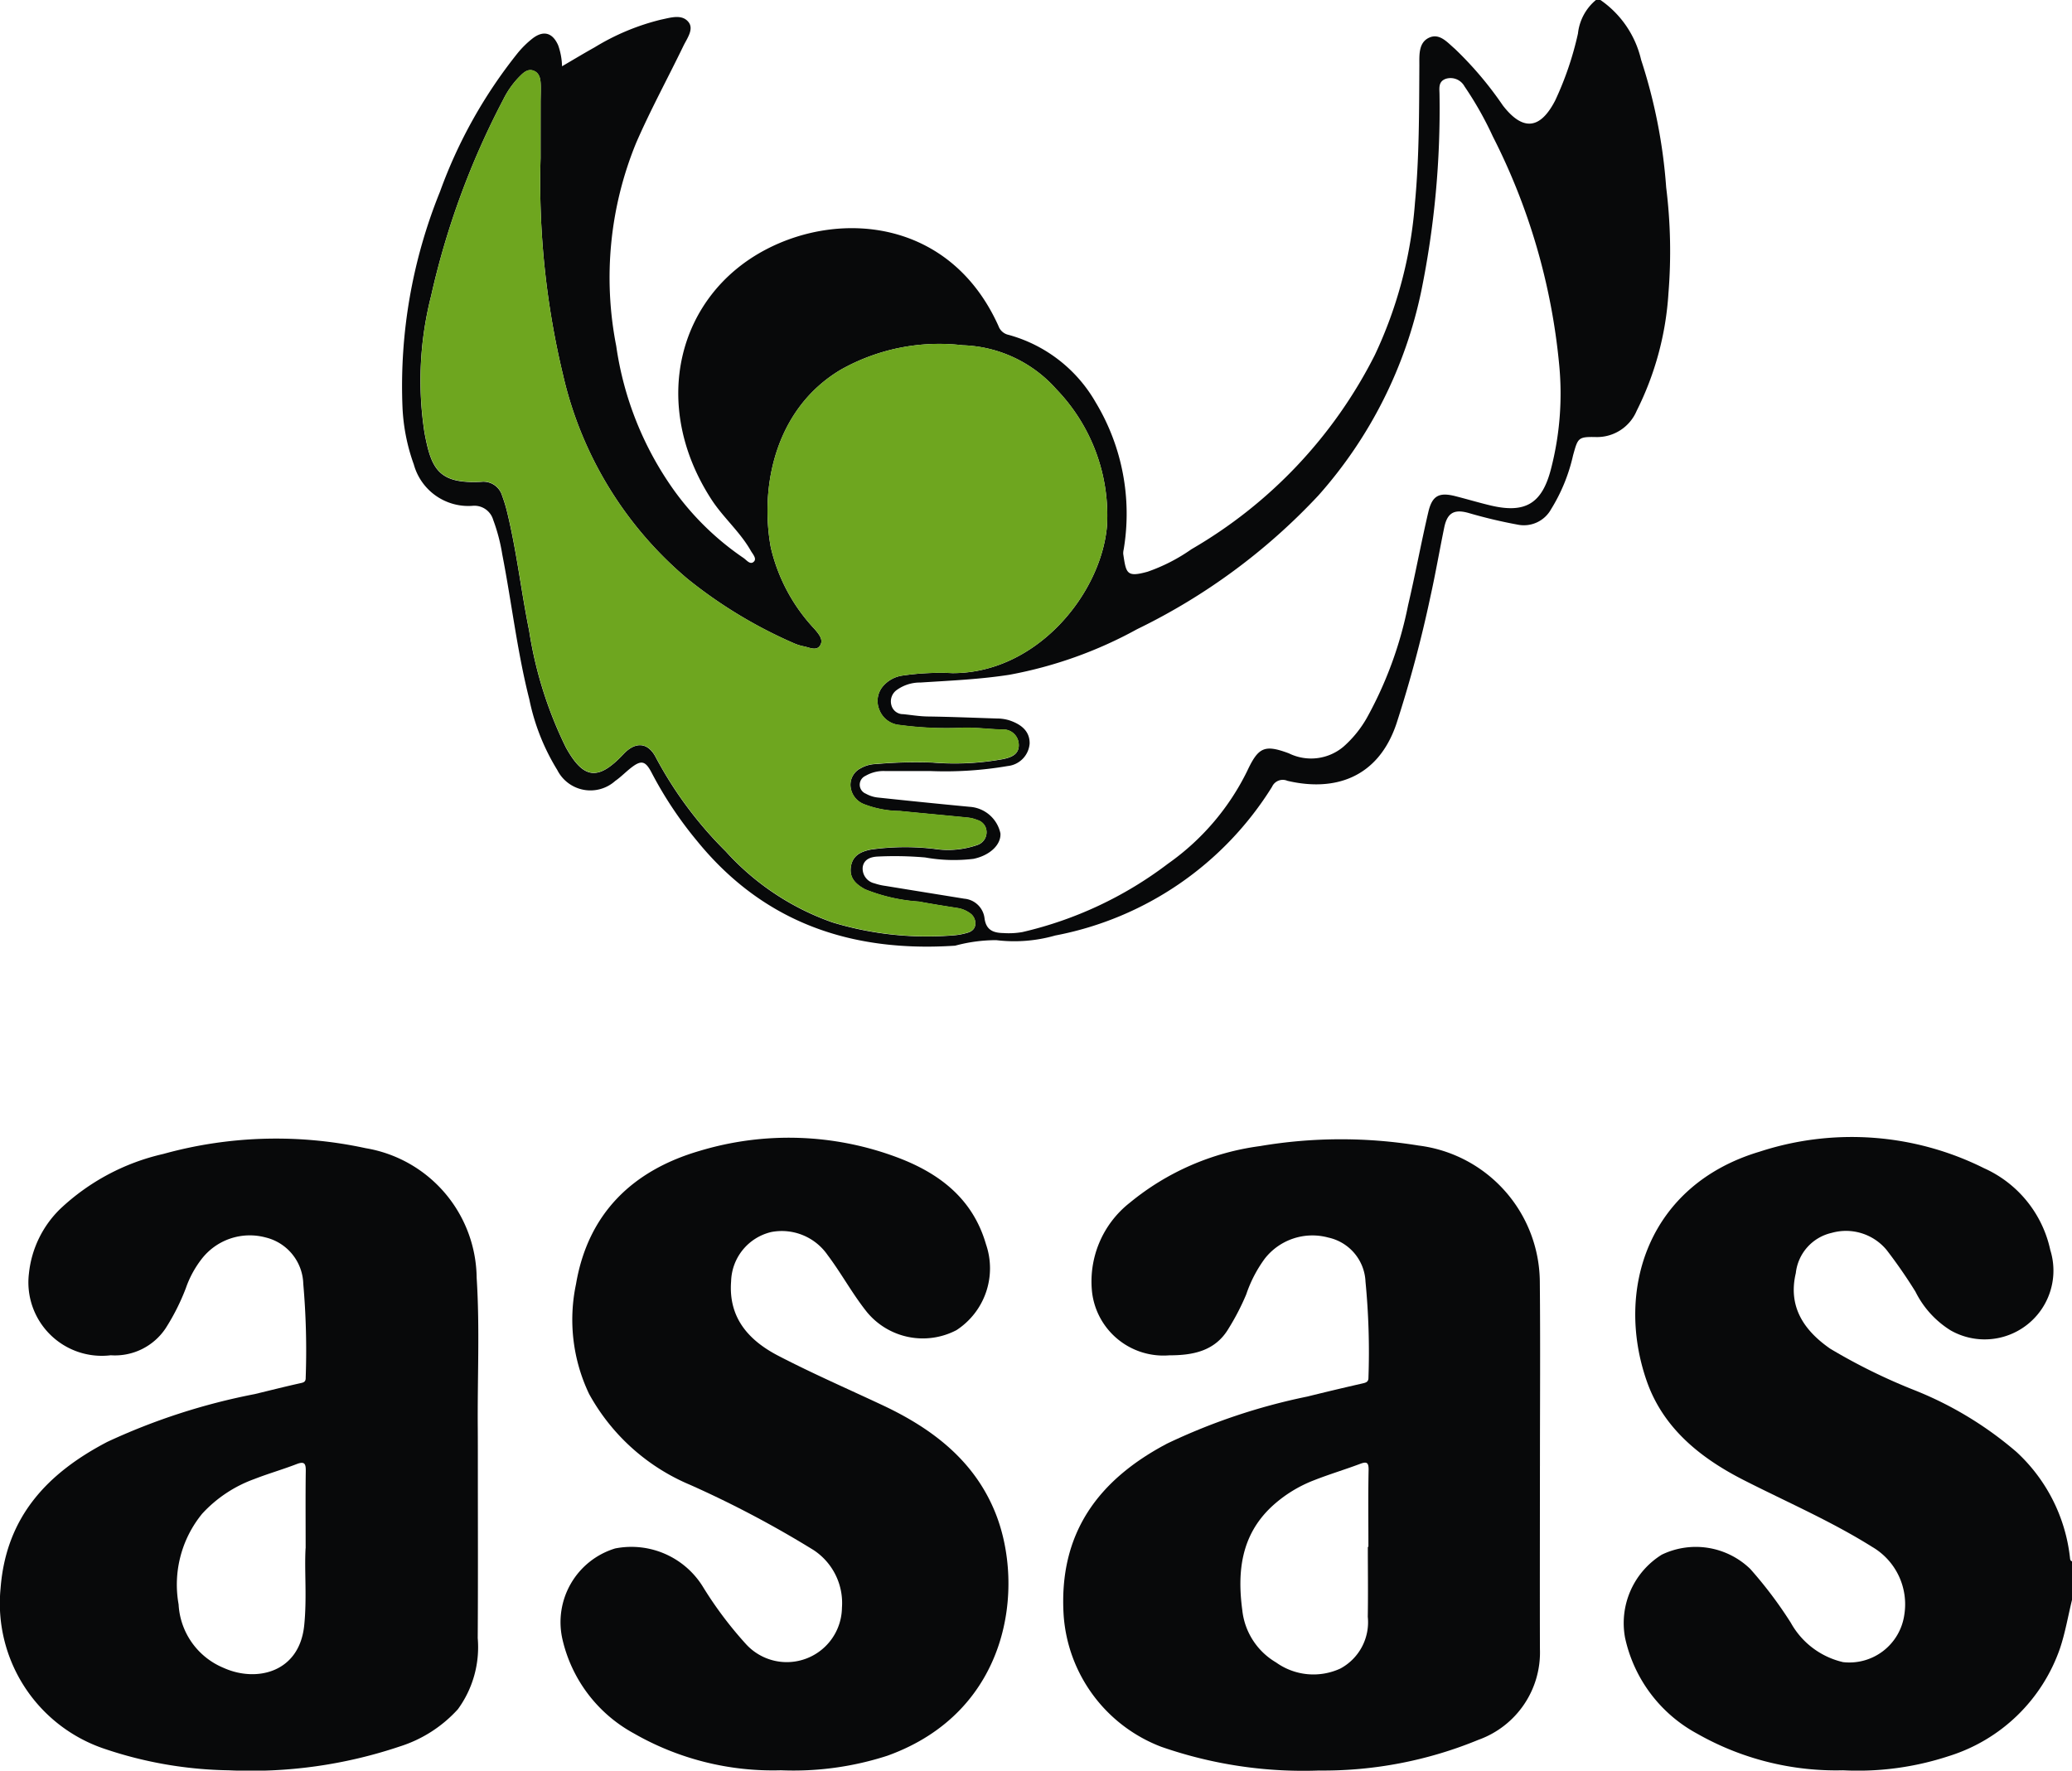 <svg id="Group_140" data-name="Group 140" xmlns="http://www.w3.org/2000/svg" width="118.505" height="101.277" viewBox="0 0 118.505 101.277">
  <g id="Group_131" data-name="Group 131" transform="translate(0 0)">
    <g id="Group_131-2" data-name="Group 131" transform="translate(0 65.048)">
      <path id="Path_603" data-name="Path 603" d="M326.561,49.934c-.225.924-.385,1.869-.685,2.768a9.814,9.814,0,0,1-6.371,6.17,16.633,16.633,0,0,1-6.041.809,16.056,16.056,0,0,1-8.339-2.094A8.212,8.212,0,0,1,301,52.106a4.607,4.607,0,0,1,2.1-4.759,4.479,4.479,0,0,1,5.06.817,23.925,23.925,0,0,1,2.319,3.078,4.6,4.6,0,0,0,2.99,2.252,3.175,3.175,0,0,0,3.5-2.7,3.8,3.8,0,0,0-1.834-3.89c-2.355-1.478-4.9-2.574-7.363-3.83s-4.6-2.965-5.537-5.668c-1.814-5.217.088-11.212,6.464-13.111a16.944,16.944,0,0,1,12.821.942,6.666,6.666,0,0,1,3.8,4.688,3.934,3.934,0,0,1-5.7,4.594,5.465,5.465,0,0,1-2.012-2.215,28.562,28.562,0,0,0-1.648-2.382,3.016,3.016,0,0,0-3.143-.981,2.652,2.652,0,0,0-2.052,2.3c-.457,1.925.464,3.279,1.964,4.323a33.217,33.217,0,0,0,4.78,2.358,20.613,20.613,0,0,1,5.871,3.545,9.664,9.664,0,0,1,3.067,6.072c.008.089.022.167.125.192Z" transform="translate(-208.056 -23.471)" fill="#08090a"/>
      <path id="Path_604" data-name="Path 604" d="M161.7,42.23c0,3.318.014,6.634-.007,9.951a6.017,6.017,0,0,1-1.134,4.064,7.545,7.545,0,0,1-3.328,2.132,26.714,26.714,0,0,1-9.782,1.362,23.2,23.2,0,0,1-7.084-1.223,8.775,8.775,0,0,1-5.961-9.2c.319-4.1,2.7-6.587,6.109-8.365a36.331,36.331,0,0,1,8.425-2.73c.855-.207,1.708-.422,2.566-.614.2-.046.36-.056.35-.333a43.745,43.745,0,0,0-.138-5.353,2.813,2.813,0,0,0-2.147-2.658,3.482,3.482,0,0,0-3.684,1.253A5.843,5.843,0,0,0,145,32.159a12.535,12.535,0,0,1-1.154,2.294A3.483,3.483,0,0,1,140.705,36a4.2,4.2,0,0,1-4.68-4.68,6.017,6.017,0,0,1,1.785-3.688,12.683,12.683,0,0,1,5.9-3.147,24.145,24.145,0,0,1,11.573-.33,7.6,7.6,0,0,1,6.349,7.419c.185,2.881.037,5.771.064,8.657C161.7,40.895,161.7,41.563,161.7,42.23Zm-9.849,4.81c0-1.652-.012-3.03.007-4.409.006-.42-.058-.586-.524-.406-.8.309-1.624.544-2.42.855a7.521,7.521,0,0,0-2.976,1.977,6.4,6.4,0,0,0-1.353,5.193,4.169,4.169,0,0,0,2.581,3.633c1.828.827,4.308.3,4.6-2.408C151.932,49.9,151.774,48.334,151.847,47.039Z" transform="translate(-134.37 -23.529)" fill="#08090a"/>
      <path id="Path_605" data-name="Path 605" d="M270.7,42.369c0,3.489-.01,6.977,0,10.466a5.309,5.309,0,0,1-3.522,5.194,23.27,23.27,0,0,1-9.12,1.755,24.688,24.688,0,0,1-9.007-1.355,8.7,8.7,0,0,1-5.591-7.521c-.294-4.67,1.953-7.733,5.916-9.824a34.784,34.784,0,0,1,8.027-2.692q1.561-.387,3.13-.745c.211-.048.368-.085.36-.345a41.656,41.656,0,0,0-.169-5.477A2.7,2.7,0,0,0,258.6,29.3a3.458,3.458,0,0,0-3.639,1.208,7.512,7.512,0,0,0-1.06,2.046,13.77,13.77,0,0,1-1,1.935c-.771,1.315-2.061,1.546-3.4,1.546a4.11,4.11,0,0,1-4.413-3.586,5.721,5.721,0,0,1,2.152-5.139,14.763,14.763,0,0,1,7.452-3.243,27.679,27.679,0,0,1,9.07-.031,7.914,7.914,0,0,1,6.932,7.808c.033,3.51.007,7.02.007,10.53Zm-9.844,4.621h.034c0-1.462-.019-2.924.011-4.386.01-.467-.122-.5-.508-.352-.862.323-1.746.588-2.6.924a7.544,7.544,0,0,0-2.445,1.522c-1.746,1.645-1.967,3.725-1.668,5.938a3.95,3.95,0,0,0,1.928,2.965,3.671,3.671,0,0,0,3.679.349,3.008,3.008,0,0,0,1.567-2.961C260.877,49.656,260.857,48.323,260.857,46.99Z" transform="translate(-182.626 -23.561)" fill="#08090a"/>
      <path id="Path_606" data-name="Path 606" d="M204.48,59.7a15.947,15.947,0,0,1-8.411-2.11,8.22,8.22,0,0,1-4.082-5.371A4.407,4.407,0,0,1,195,47.011a4.807,4.807,0,0,1,5,2.163,21.978,21.978,0,0,0,2.508,3.338A3.156,3.156,0,0,0,207.97,50.4a3.624,3.624,0,0,0-1.629-3.3,59.8,59.8,0,0,0-7.051-3.725,11.805,11.805,0,0,1-5.781-5.2,9.862,9.862,0,0,1-.749-6.283c.691-4.079,3.282-6.515,7.064-7.619a17.658,17.658,0,0,1,11.291.364c2.407.9,4.334,2.354,5.092,4.973a4.22,4.22,0,0,1-1.686,4.914,4.145,4.145,0,0,1-5.106-1.013c-.838-1.041-1.465-2.219-2.268-3.285a3.185,3.185,0,0,0-3.216-1.314,2.979,2.979,0,0,0-2.3,2.817c-.164,2.111,1.029,3.4,2.72,4.273,1.96,1.016,3.992,1.9,5.99,2.839,2.822,1.333,5.21,3.159,6.406,6.139,1.691,4.218.854,11.358-6.181,13.888A17.4,17.4,0,0,1,204.48,59.7Z" transform="translate(-159.816 -23.491)" fill="#08090a"/>
    </g>
    <g id="Group_132" data-name="Group 132" transform="translate(22.974)">
      <path id="Path_607" data-name="Path 607" d="M244.134-93.193a5.726,5.726,0,0,1,2.327,3.422,30.462,30.462,0,0,1,1.434,7.3,29.663,29.663,0,0,1,.129,6.055,17.388,17.388,0,0,1-1.817,6.721,2.459,2.459,0,0,1-2.346,1.5c-1.016-.022-1.016.062-1.292,1.047a9.971,9.971,0,0,1-1.257,3.081,1.777,1.777,0,0,1-1.907.883,28.093,28.093,0,0,1-2.82-.67c-.823-.231-1.213,0-1.385.836-.272,1.322-.5,2.654-.793,3.969a71.911,71.911,0,0,1-1.942,7.256c-1.06,3.132-3.577,3.888-6.236,3.26a.671.671,0,0,0-.876.343,18.719,18.719,0,0,1-12.4,8.506,8.516,8.516,0,0,1-3.374.266,8.968,8.968,0,0,0-2.35.316c-5.908.393-10.951-1.294-14.775-6.006a22.118,22.118,0,0,1-2.564-3.847c-.38-.744-.616-.793-1.265-.268-.284.23-.543.495-.841.7a2.123,2.123,0,0,1-3.311-.627,12.416,12.416,0,0,1-1.6-4.048c-.693-2.727-1.008-5.524-1.546-8.28a10.287,10.287,0,0,0-.521-1.984,1.118,1.118,0,0,0-1.164-.8,3.232,3.232,0,0,1-3.374-2.364,11.031,11.031,0,0,1-.648-3.274,29.6,29.6,0,0,1,2.146-12.333,27.765,27.765,0,0,1,4.448-7.932,5.461,5.461,0,0,1,.825-.813c.635-.5,1.163-.355,1.485.376a3.853,3.853,0,0,1,.221,1.2c.658-.384,1.256-.745,1.866-1.085a13.313,13.313,0,0,1,3.785-1.581c.544-.11,1.2-.338,1.58.135.326.406-.081.937-.291,1.37-.894,1.849-1.882,3.657-2.7,5.539A20.285,20.285,0,0,0,187.845-73.4a18.766,18.766,0,0,0,3.317,8.271,15.95,15.95,0,0,0,3.963,3.852c.176.117.386.424.6.2.165-.177-.079-.428-.188-.621-.621-1.091-1.6-1.914-2.271-2.964-3.493-5.425-1.9-11.6,3.112-14.245,4.36-2.3,10.611-1.679,13.328,4.36a.785.785,0,0,0,.577.507,8.251,8.251,0,0,1,4.978,3.853,12.349,12.349,0,0,1,1.606,8.426.9.9,0,0,0-.025.256c.166,1.112.191,1.345,1.39,1.014a10.166,10.166,0,0,0,2.513-1.288,26.791,26.791,0,0,0,10.482-11.1,24.655,24.655,0,0,0,2.3-8.718c.247-2.621.236-5.246.251-7.873,0-.572-.05-1.271.537-1.558.614-.3,1.064.263,1.491.625a20.309,20.309,0,0,1,2.748,3.243c1.141,1.474,2.134,1.381,2.995-.29a18.373,18.373,0,0,0,1.3-3.823,2.894,2.894,0,0,1,1.029-1.921ZM183.517-84.15q0-1.582,0-3.165c0-.323.017-.646.009-.968-.008-.351-.046-.731-.421-.867-.355-.128-.618.163-.837.384a5.049,5.049,0,0,0-.884,1.266,45.578,45.578,0,0,0-4.127,11.23,19.533,19.533,0,0,0-.381,7.815c.385,2.07.787,2.953,3.255,2.823a1.112,1.112,0,0,1,1.189.8,7.89,7.89,0,0,1,.267.861c.558,2.258.812,4.572,1.275,6.847a23.071,23.071,0,0,0,2.1,6.68c1.014,1.839,1.857,1.92,3.3.383.684-.73,1.408-.676,1.851.2a22.373,22.373,0,0,0,3.994,5.366,14.858,14.858,0,0,0,6.1,4.061,18.564,18.564,0,0,0,7.031.734,3.648,3.648,0,0,0,.633-.122c.268-.066.489-.205.511-.507a.712.712,0,0,0-.346-.655,1.62,1.62,0,0,0-.654-.265c-.744-.117-1.489-.234-2.229-.372a10.022,10.022,0,0,1-3.073-.7c-.492-.267-.905-.614-.821-1.261.088-.675.574-.906,1.165-1.019a14.187,14.187,0,0,1,3.612-.036,5.107,5.107,0,0,0,2.486-.231.765.765,0,0,0,.5-.756.716.716,0,0,0-.527-.663,1.957,1.957,0,0,0-.56-.14c-1.286-.13-2.575-.244-3.862-.374a5.866,5.866,0,0,1-2.081-.4,1.214,1.214,0,0,1-.752-1.048,1.063,1.063,0,0,1,.587-1,1.842,1.842,0,0,1,.863-.24,26.274,26.274,0,0,1,3.233-.086,15.438,15.438,0,0,0,4.061-.2c.457-.1.944-.27.876-.9a.881.881,0,0,0-.951-.787c-.766-.022-1.525-.13-2.3-.1a20.035,20.035,0,0,1-3.553-.16,1.361,1.361,0,0,1-1.171-.885A1.3,1.3,0,0,1,203.153-54a1.8,1.8,0,0,1,1.072-.553,14.9,14.9,0,0,1,2.841-.138c4.8.019,8.512-4.513,8.847-8.423a10.393,10.393,0,0,0-2.9-7.819,7.459,7.459,0,0,0-5.349-2.511,11.467,11.467,0,0,0-6.981,1.4c-3.746,2.23-4.634,6.685-4,10.155a10.143,10.143,0,0,0,2.5,4.671c.22.26.516.585.343.91-.2.38-.617.154-.942.088a2.693,2.693,0,0,1-.555-.17,26.573,26.573,0,0,1-6.115-3.7,21.5,21.5,0,0,1-7.108-11.64A47.2,47.2,0,0,1,183.517-84.15ZM205.8-49.091c-.863,0-1.726,0-2.589,0a2.046,2.046,0,0,0-1.113.277.553.553,0,0,0,.024,1.019,1.779,1.779,0,0,0,.665.217q2.635.282,5.272.533a1.925,1.925,0,0,1,1.759,1.519c.043.654-.611,1.264-1.538,1.457a9.276,9.276,0,0,1-2.767-.079A20.057,20.057,0,0,0,202.8-44.2c-.405.018-.806.161-.86.624a.864.864,0,0,0,.672.908,3.321,3.321,0,0,0,.624.146c1.505.247,3.012.488,4.518.733a1.275,1.275,0,0,1,1.156,1.128c.092.677.512.825,1.07.837a4.531,4.531,0,0,0,1.092-.056,21.912,21.912,0,0,0,8.332-3.913,14.029,14.029,0,0,0,4.522-5.289c.641-1.367.984-1.546,2.391-1.021a2.873,2.873,0,0,0,3.132-.391,6.426,6.426,0,0,0,1.331-1.646,22.275,22.275,0,0,0,2.352-6.429c.416-1.773.745-3.566,1.16-5.34.221-.944.623-1.142,1.562-.9.665.169,1.324.367,1.992.526,1.99.474,2.951-.1,3.462-2.093a17.18,17.18,0,0,0,.461-6.018A36.2,36.2,0,0,0,237.974-85.4a19.609,19.609,0,0,0-1.615-2.854.91.91,0,0,0-1.047-.438c-.481.156-.38.569-.381.921a52.12,52.12,0,0,1-1.04,11.213,25.35,25.35,0,0,1-5.883,11.7,35.192,35.192,0,0,1-10.369,7.651,24.25,24.25,0,0,1-7.306,2.609c-1.687.263-3.386.335-5.084.444a2.272,2.272,0,0,0-1.384.445.8.8,0,0,0-.279.865.684.684,0,0,0,.672.5c.47.047.934.127,1.411.133,1.315.018,2.629.073,3.944.115a2.425,2.425,0,0,1,.7.1c.794.261,1.189.7,1.175,1.338a1.4,1.4,0,0,1-1.249,1.28A21.115,21.115,0,0,1,205.8-49.091Z" transform="translate(-175.574 93.193)" fill="#08090a"/>
      <path id="Path_608" data-name="Path 608" d="M184.357-80.967a47.2,47.2,0,0,0,1.29,12.419,21.5,21.5,0,0,0,7.108,11.64,26.573,26.573,0,0,0,6.115,3.7,2.691,2.691,0,0,0,.555.169c.326.066.74.292.942-.088.173-.325-.123-.65-.343-.91a10.143,10.143,0,0,1-2.5-4.671c-.637-3.47.25-7.925,4-10.155a11.467,11.467,0,0,1,6.981-1.4,7.459,7.459,0,0,1,5.349,2.511,10.394,10.394,0,0,1,2.9,7.819c-.336,3.909-4.045,8.442-8.847,8.423a14.9,14.9,0,0,0-2.841.138,1.8,1.8,0,0,0-1.072.553,1.3,1.3,0,0,0-.265,1.384,1.361,1.361,0,0,0,1.171.885,20.038,20.038,0,0,0,3.553.16c.771-.031,1.531.078,2.3.1a.881.881,0,0,1,.951.787c.069.626-.419.8-.876.9a15.439,15.439,0,0,1-4.061.2,26.275,26.275,0,0,0-3.233.086,1.842,1.842,0,0,0-.863.24,1.063,1.063,0,0,0-.587,1,1.214,1.214,0,0,0,.752,1.048,5.866,5.866,0,0,0,2.081.4c1.287.13,2.575.244,3.862.374a1.96,1.96,0,0,1,.56.14.716.716,0,0,1,.527.663.765.765,0,0,1-.5.756,5.107,5.107,0,0,1-2.486.231,14.188,14.188,0,0,0-3.612.036c-.591.113-1.077.343-1.165,1.019-.084.647.33.995.821,1.261a10.022,10.022,0,0,0,3.073.7c.74.139,1.485.256,2.229.372a1.619,1.619,0,0,1,.654.265.712.712,0,0,1,.346.655c-.022.3-.243.441-.511.507a3.647,3.647,0,0,1-.633.122,18.563,18.563,0,0,1-7.031-.734,14.858,14.858,0,0,1-6.1-4.061,22.372,22.372,0,0,1-3.994-5.366c-.443-.873-1.168-.927-1.851-.2-1.441,1.537-2.284,1.456-3.3-.383a23.069,23.069,0,0,1-2.1-6.68c-.463-2.275-.717-4.59-1.275-6.847a7.891,7.891,0,0,0-.267-.861,1.112,1.112,0,0,0-1.189-.8c-2.468.13-2.869-.753-3.254-2.823a19.532,19.532,0,0,1,.381-7.815,45.575,45.575,0,0,1,4.127-11.23,5.048,5.048,0,0,1,.884-1.266c.22-.22.482-.512.837-.384.375.136.413.516.421.867.008.322-.009.646-.009.969Q184.356-82.549,184.357-80.967Z" transform="translate(-176.414 90.01)" fill="#6ea61f"/>
    </g>
  </g>
</svg>
